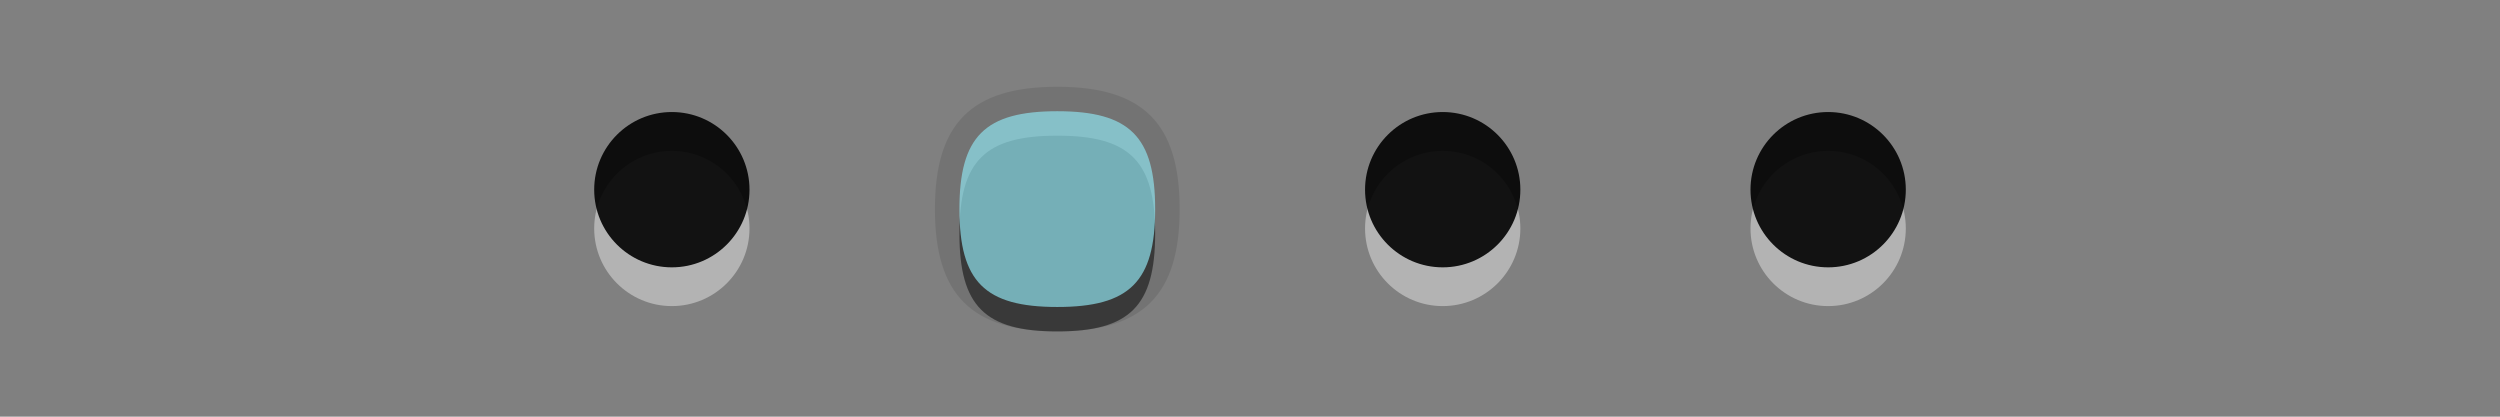 <?xml version="1.0" encoding="UTF-8"?>
<svg xmlns="http://www.w3.org/2000/svg" xmlns:xlink="http://www.w3.org/1999/xlink" baseProfile="tiny" contentScriptType="text/ecmascript" contentStyleType="text/css" height="16px" preserveAspectRatio="xMidYMid meet" version="1.1" viewBox="0 0 96 16" width="96px" x="0px" y="0px" zoomAndPan="magnify">
<rect x="0" y="0" width="96" height="16" fill="#808080" stroke="none"/>
<g>
<g>
<g fill-opacity="0.7" stroke-opacity="0.7">
<g>
<circle cx="70.201" cy="8.772" fill="#ffffff" fill-opacity="0.4" r="2.982" stroke-opacity="0.4"/>
<circle cx="70.201" cy="7.284" fill-opacity="0.9" r="2.982" stroke-opacity="0.9"/>
</g>
<rect fill="none" height="10" width="10" x="65.201" y="3.028"/>
</g>
<g fill-opacity="0.7" stroke-opacity="0.7">
<g>
<circle cx="55.4" cy="8.772" fill="#ffffff" fill-opacity="0.4" r="2.982" stroke-opacity="0.4"/>
<circle cx="55.4" cy="7.284" fill-opacity="0.9" r="2.982" stroke-opacity="0.9"/>
</g>
<rect fill="none" height="10" width="10" x="50.4" y="3.028"/>
</g>
<g fill-opacity="0.7" stroke-opacity="0.7">
<g>
<circle cx="25.799" cy="8.772" fill="#ffffff" fill-opacity="0.4" r="2.982" stroke-opacity="0.4"/>
<circle cx="25.799" cy="7.284" fill-opacity="0.9" r="2.982" stroke-opacity="0.9"/>
</g>
<rect fill="none" height="10" width="10" x="20.799" y="3.028"/>
</g>
<g fill-opacity="0.7" stroke-opacity="0.7">
<g>
<path d="M 40.6 12.727 C 37.305 12.727 35.901 11.323 35.901 8.03 C 35.901 4.735 37.305 3.332 40.6 3.332 C 43.893 3.332 45.299 4.735 45.299 8.03 C 45.299 11.322 43.893 12.727 40.6 12.727 z " fill-opacity="0.1" stroke-opacity="0.1"/>
<path d="M 40.6 5.209 C 43.381 5.209 44.358 6.184 44.358 8.97 C 44.358 11.752 43.381 12.727 40.6 12.727 C 37.813 12.727 36.842 11.752 36.842 8.97 C 36.842 6.184 37.813 5.209 40.6 5.209 z " fill-opacity="0.5" stroke-opacity="0.5"/>
<path d="M 40.6 4.271 C 43.381 4.271 44.358 5.245 44.358 8.03 C 44.358 10.814 43.381 11.788 40.6 11.788 C 37.813 11.788 36.842 10.814 36.842 8.03 C 36.842 5.244 37.813 4.271 40.6 4.271 z " fill="#8fe2ed"/>
</g>
<rect fill="none" height="10" width="10" x="35.6" y="3.028"/>
</g>
</g>
<rect fill="none" height="16" width="96" y="0.028"/>
</g>
</svg>
